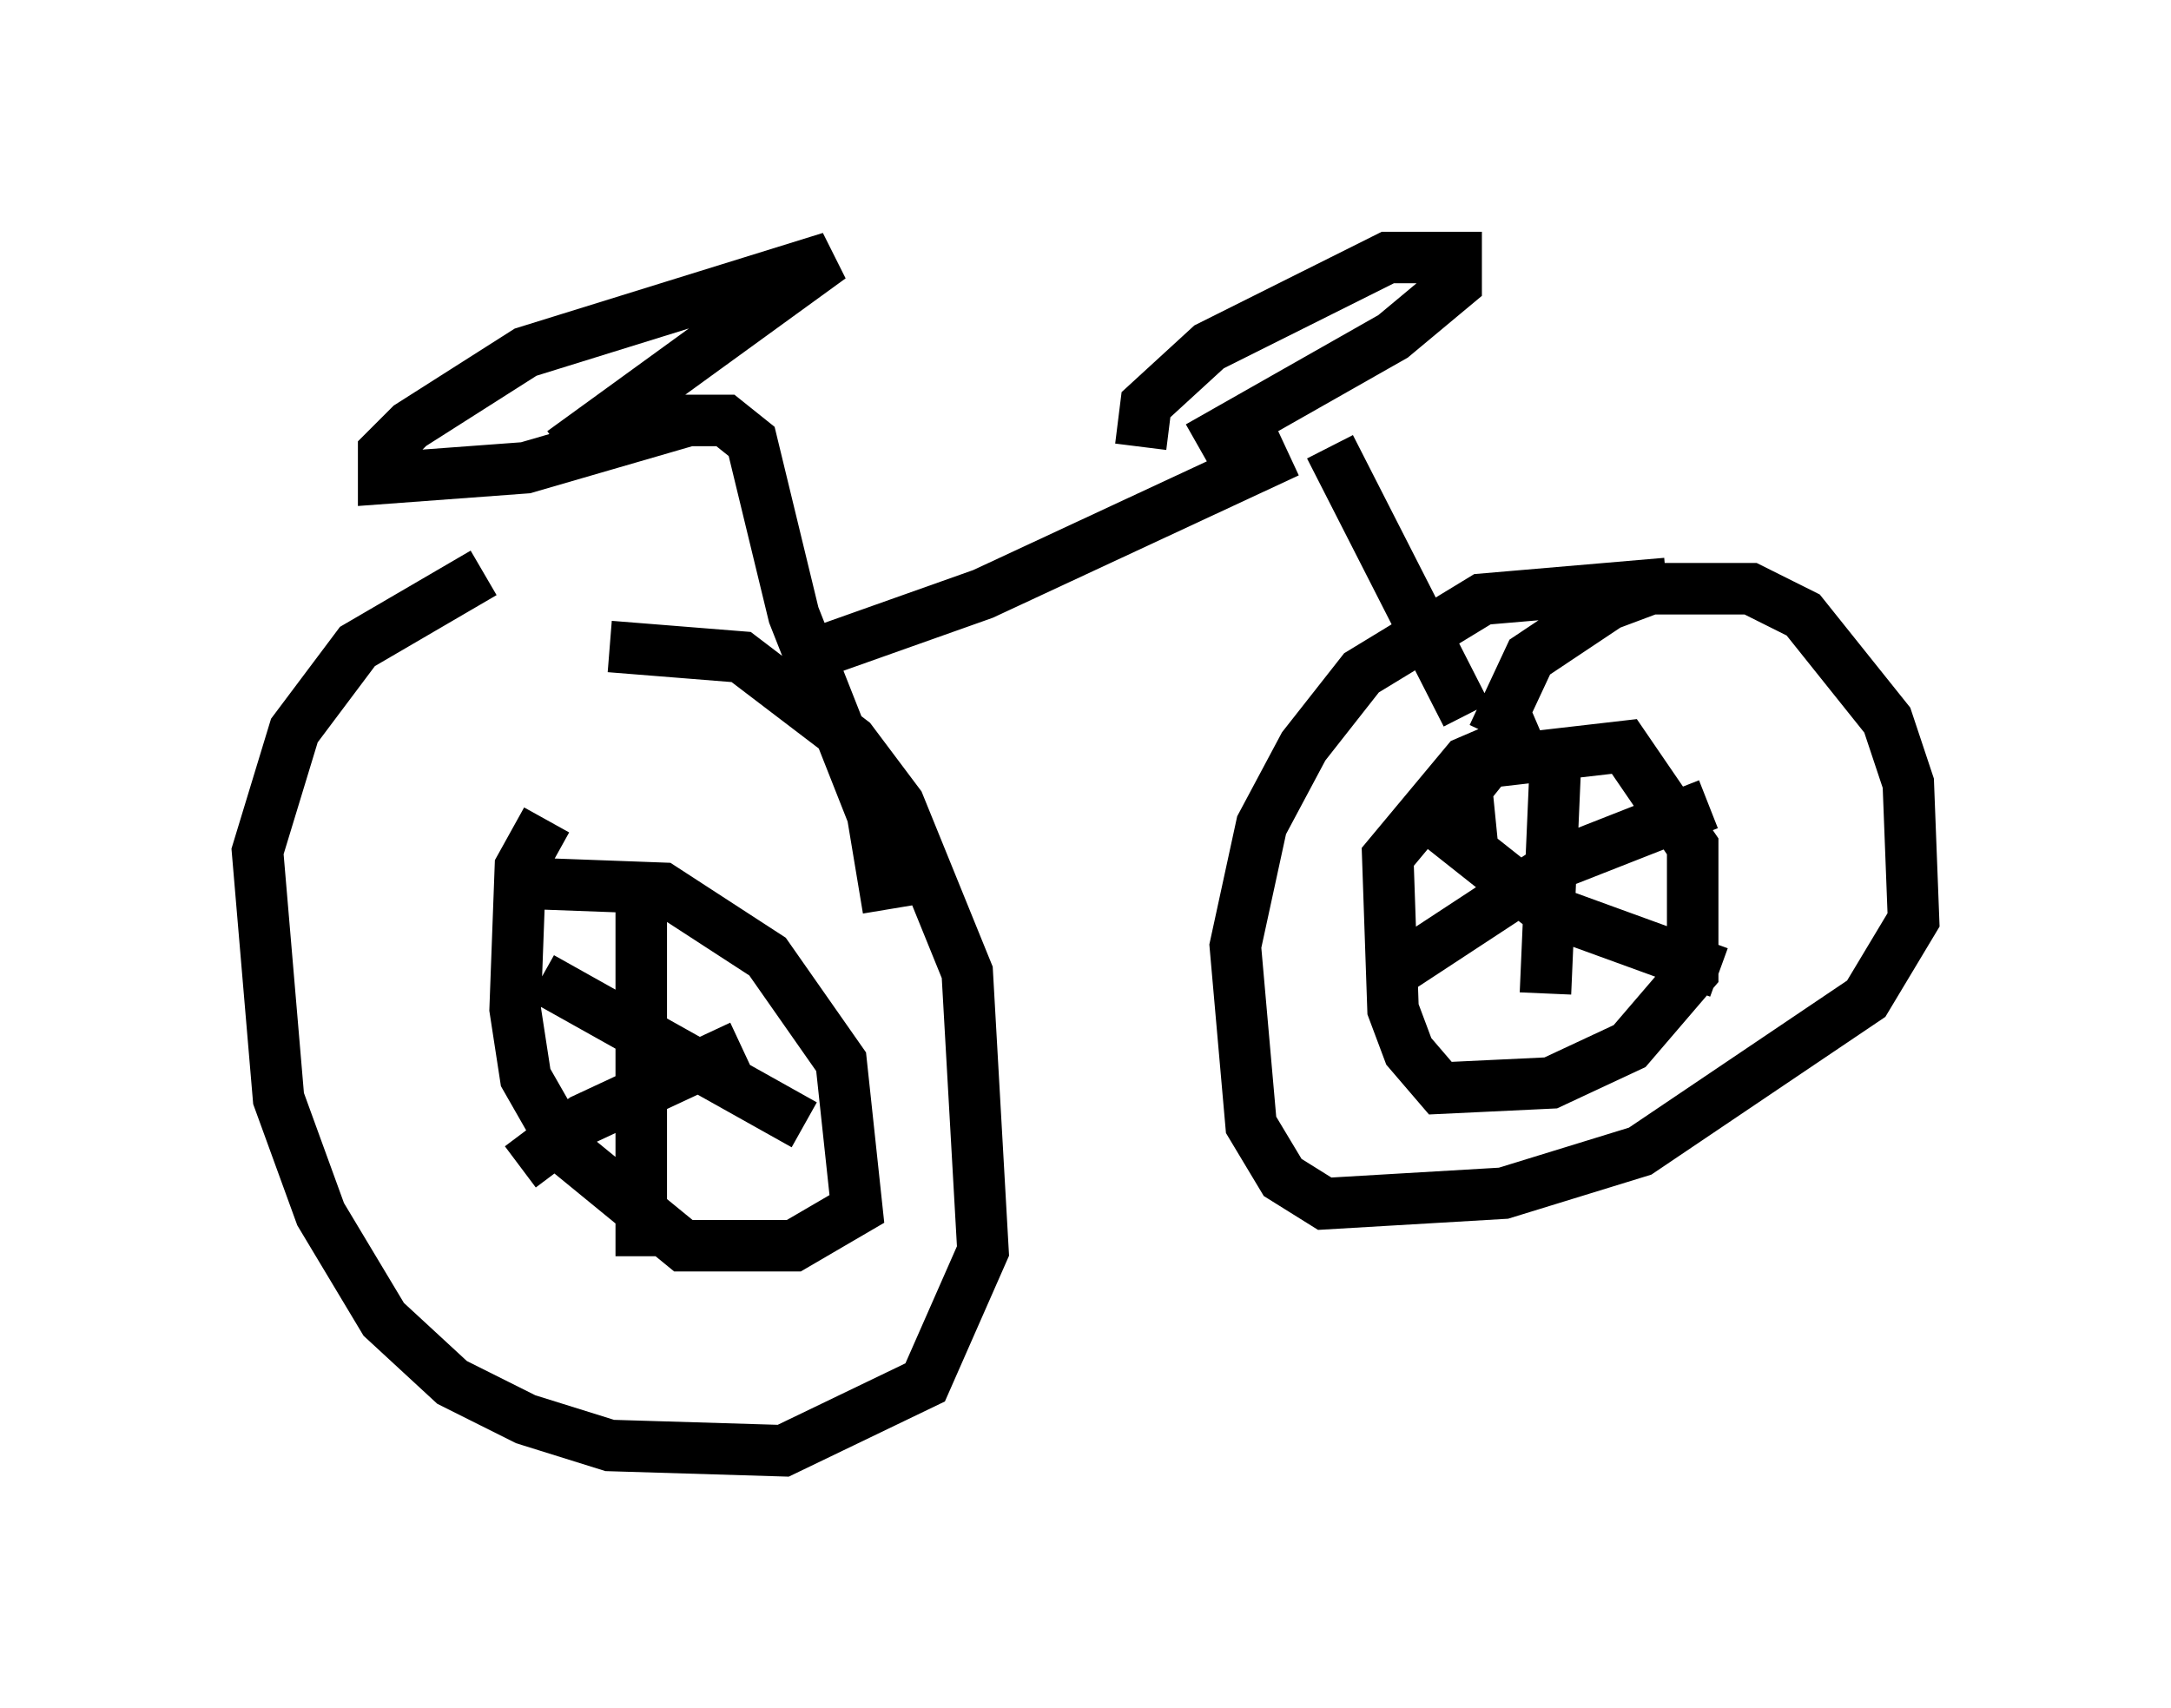 <?xml version="1.0" encoding="utf-8" ?>
<svg baseProfile="full" height="33.173" version="1.1" width="42.157" xmlns="http://www.w3.org/2000/svg" xmlns:ev="http://www.w3.org/2001/xml-events" xmlns:xlink="http://www.w3.org/1999/xlink"><defs /><rect fill="white" height="33.173" width="42.157" x="0" y="0" /><path d="M10.921, 12.861 m0.919, -0.306 l2.552, 0.204 2.144, 1.633 l0.919, 1.225 1.327, 3.267 l0.306, 5.41 -1.123, 2.552 l-2.756, 1.327 -3.369, -0.102 l-1.633, -0.51 -1.429, -0.715 l-1.327, -1.225 -1.225, -2.042 l-0.817, -2.246 -0.408, -4.798 l0.715, -2.348 1.225, -1.633 l2.45, -1.429 m0.715, 6.023 l2.756, 0.102 2.042, 1.327 l1.429, 2.042 0.306, 2.858 l-1.225, 0.715 -2.144, 0.0 l-2.246, -1.838 -0.817, -1.429 l-0.204, -1.327 0.102, -2.756 l0.51, -0.919 m-0.102, 3.063 l5.104, 2.858 m-3.165, -4.492 l0.0, 7.044 m-2.348, -1.735 l1.225, -0.919 3.063, -1.429 m2.858, -2.654 l-0.306, -1.838 -1.531, -3.879 l-0.817, -3.369 -0.51, -0.408 l-0.715, 0.0 -3.165, 0.919 l-2.756, 0.204 0.0, -0.51 l0.51, -0.51 2.246, -1.429 l5.921, -1.838 -5.206, 3.777 m5.002, 3.879 l3.165, -1.123 5.921, -2.756 m0.817, -0.102 l2.654, 5.206 m-6.329, -5.206 l0.102, -0.817 1.225, -1.123 l3.471, -1.735 1.327, 0.0 l0.0, 0.51 -1.225, 1.021 l-3.777, 2.144 m5.717, 5.615 l0.715, -1.531 1.531, -1.021 l0.817, -0.306 1.94, 0.0 l1.021, 0.51 1.633, 2.042 l0.408, 1.225 0.102, 2.654 l-0.919, 1.531 -4.39, 2.96 l-2.654, 0.817 -3.471, 0.204 l-0.817, -0.51 -0.613, -1.021 l-0.306, -3.471 0.51, -2.348 l0.817, -1.531 1.123, -1.429 l2.348, -1.429 3.573, -0.306 m-3.777, 5.002 l-0.102, -1.021 0.408, -0.51 l2.654, -0.306 1.327, 1.94 l0.0, 2.45 -1.225, 1.429 l-1.531, 0.715 -2.144, 0.102 l-0.613, -0.715 -0.306, -0.817 l-0.102, -2.96 1.531, -1.838 l1.429, -0.613 m-2.348, 1.531 l2.45, 1.94 3.369, 1.225 m-3.165, -4.288 l-0.204, 4.696 m-2.96, -0.408 l3.267, -2.144 2.858, -1.123 " fill="none" stroke="black" stroke-width="1" /></svg>